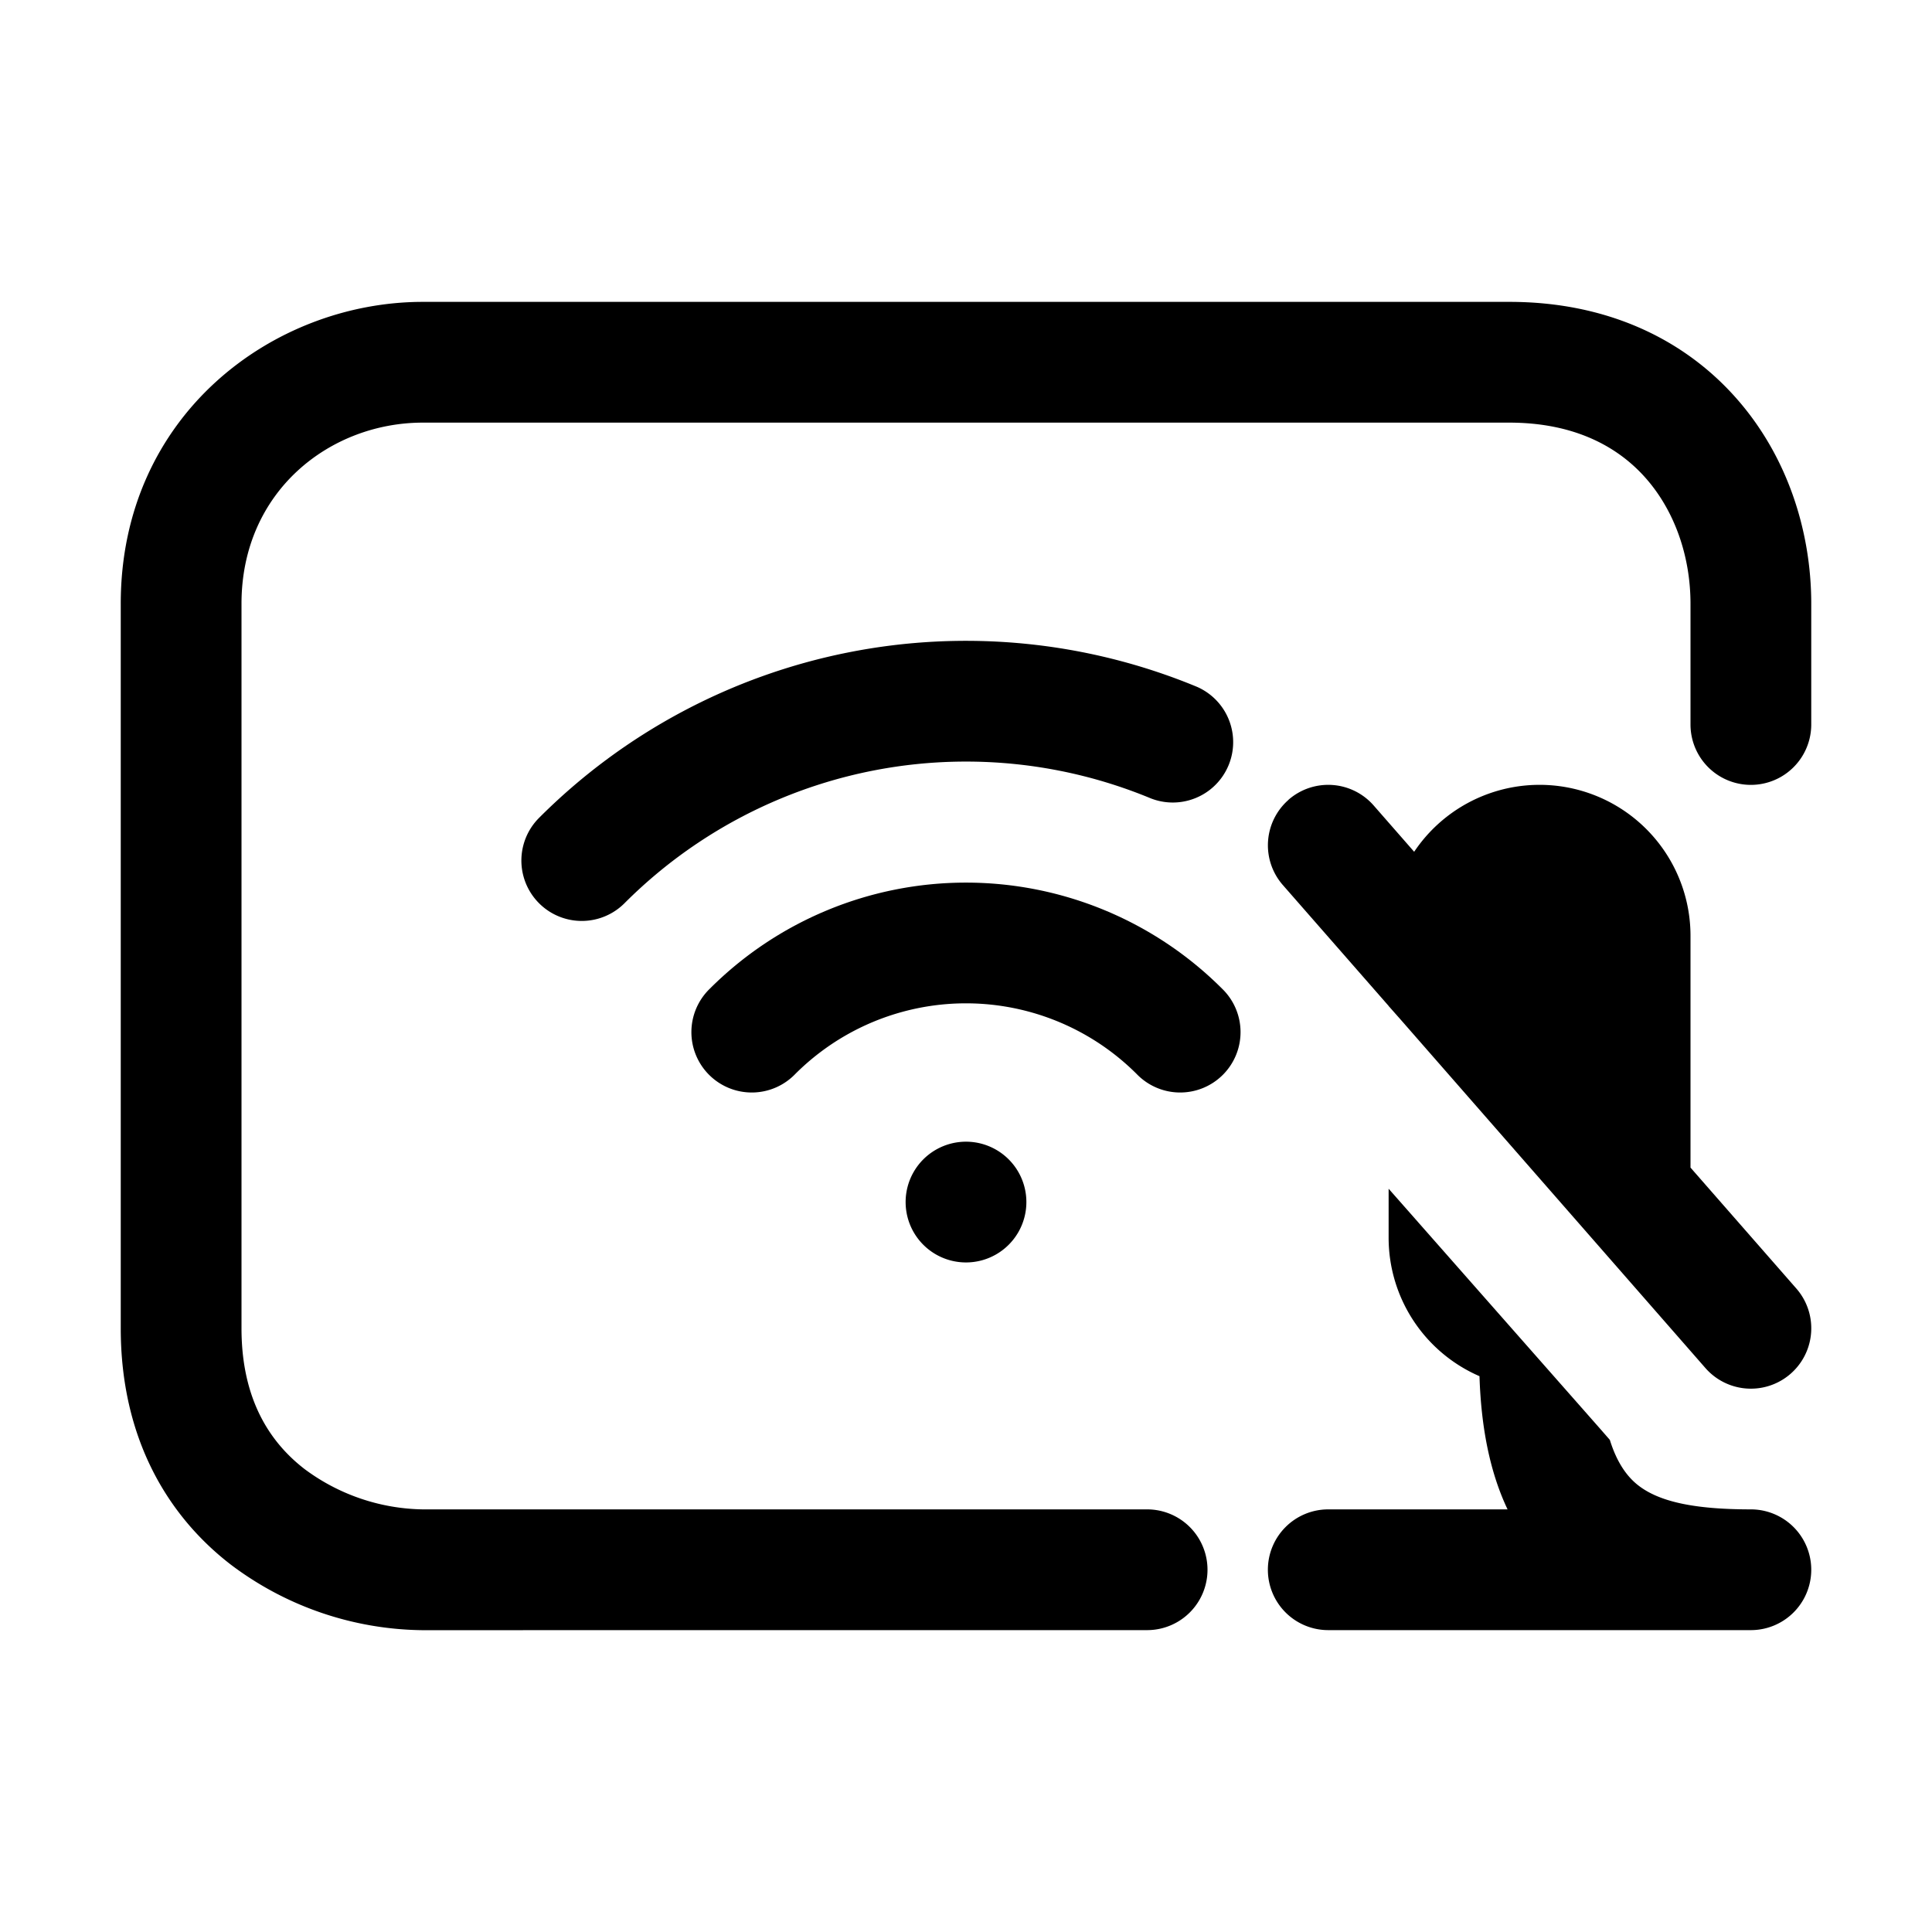 <svg xmlns="http://www.w3.org/2000/svg" width="32" height="32" viewBox="0 0 32 32"><path d="M21.341 13.247a1 1 0 0 1 1.412.095l.67.766A2.5 2.5 0 0 1 28 15.5v3.839l1.753 2.003a1 1 0 0 1-1.506 1.317l-5.06-5.785-.187-.211v-.002l-1.753-2.003a1 1 0 0 1 .095-1.41ZM21 26a1 1 0 0 1 1-1h2.97c-.29-.61-.438-1.35-.465-2.206A2.5 2.5 0 0 1 23 20.5v-.811l3.5 3.972.164.188c.124.4.3.617.46.745.34.271.907.406 1.876.406a1 1 0 1 1 0 2h-7a1 1 0 0 1-1-1Z"/><path d="M25 5H7c-2.47.002-5.001 1.869-5 5.001v12c0 1.82.776 3.11 1.828 3.918A5.359 5.359 0 0 0 7 27.001L13.562 27H19v-1 1a1 1 0 0 0 0-2v1-1H6.999a3.362 3.362 0 0 1-1.952-.666C4.474 23.893 4 23.182 4 22.002V10c0-1.865 1.467-2.998 3-3h18c1.067.001 1.79.39 2.255.915.482.544.745 1.298.745 2.086V12a1 1 0 1 0 2 0v-2c0-1.21-.4-2.456-1.249-3.412C27.886 5.613 26.61 5 25.001 5Z"/><path d="M13.171 17.79a4 4 0 0 1 5.657 0 1 1 0 1 0 1.414-1.414 6 6 0 0 0-8.485 0 1 1 0 1 0 1.414 1.414ZM16 20.91a1 1 0 1 0 0-2 1 1 0 0 0 0 2Z"/><path d="M12.938 13.224a7.99 7.99 0 0 1 6.124 0 1 1 0 0 0 .766-1.847 9.991 9.991 0 0 0-10.9 2.17 1 1 0 1 0 1.416 1.413 7.992 7.992 0 0 1 2.594-1.736Z"/></svg>